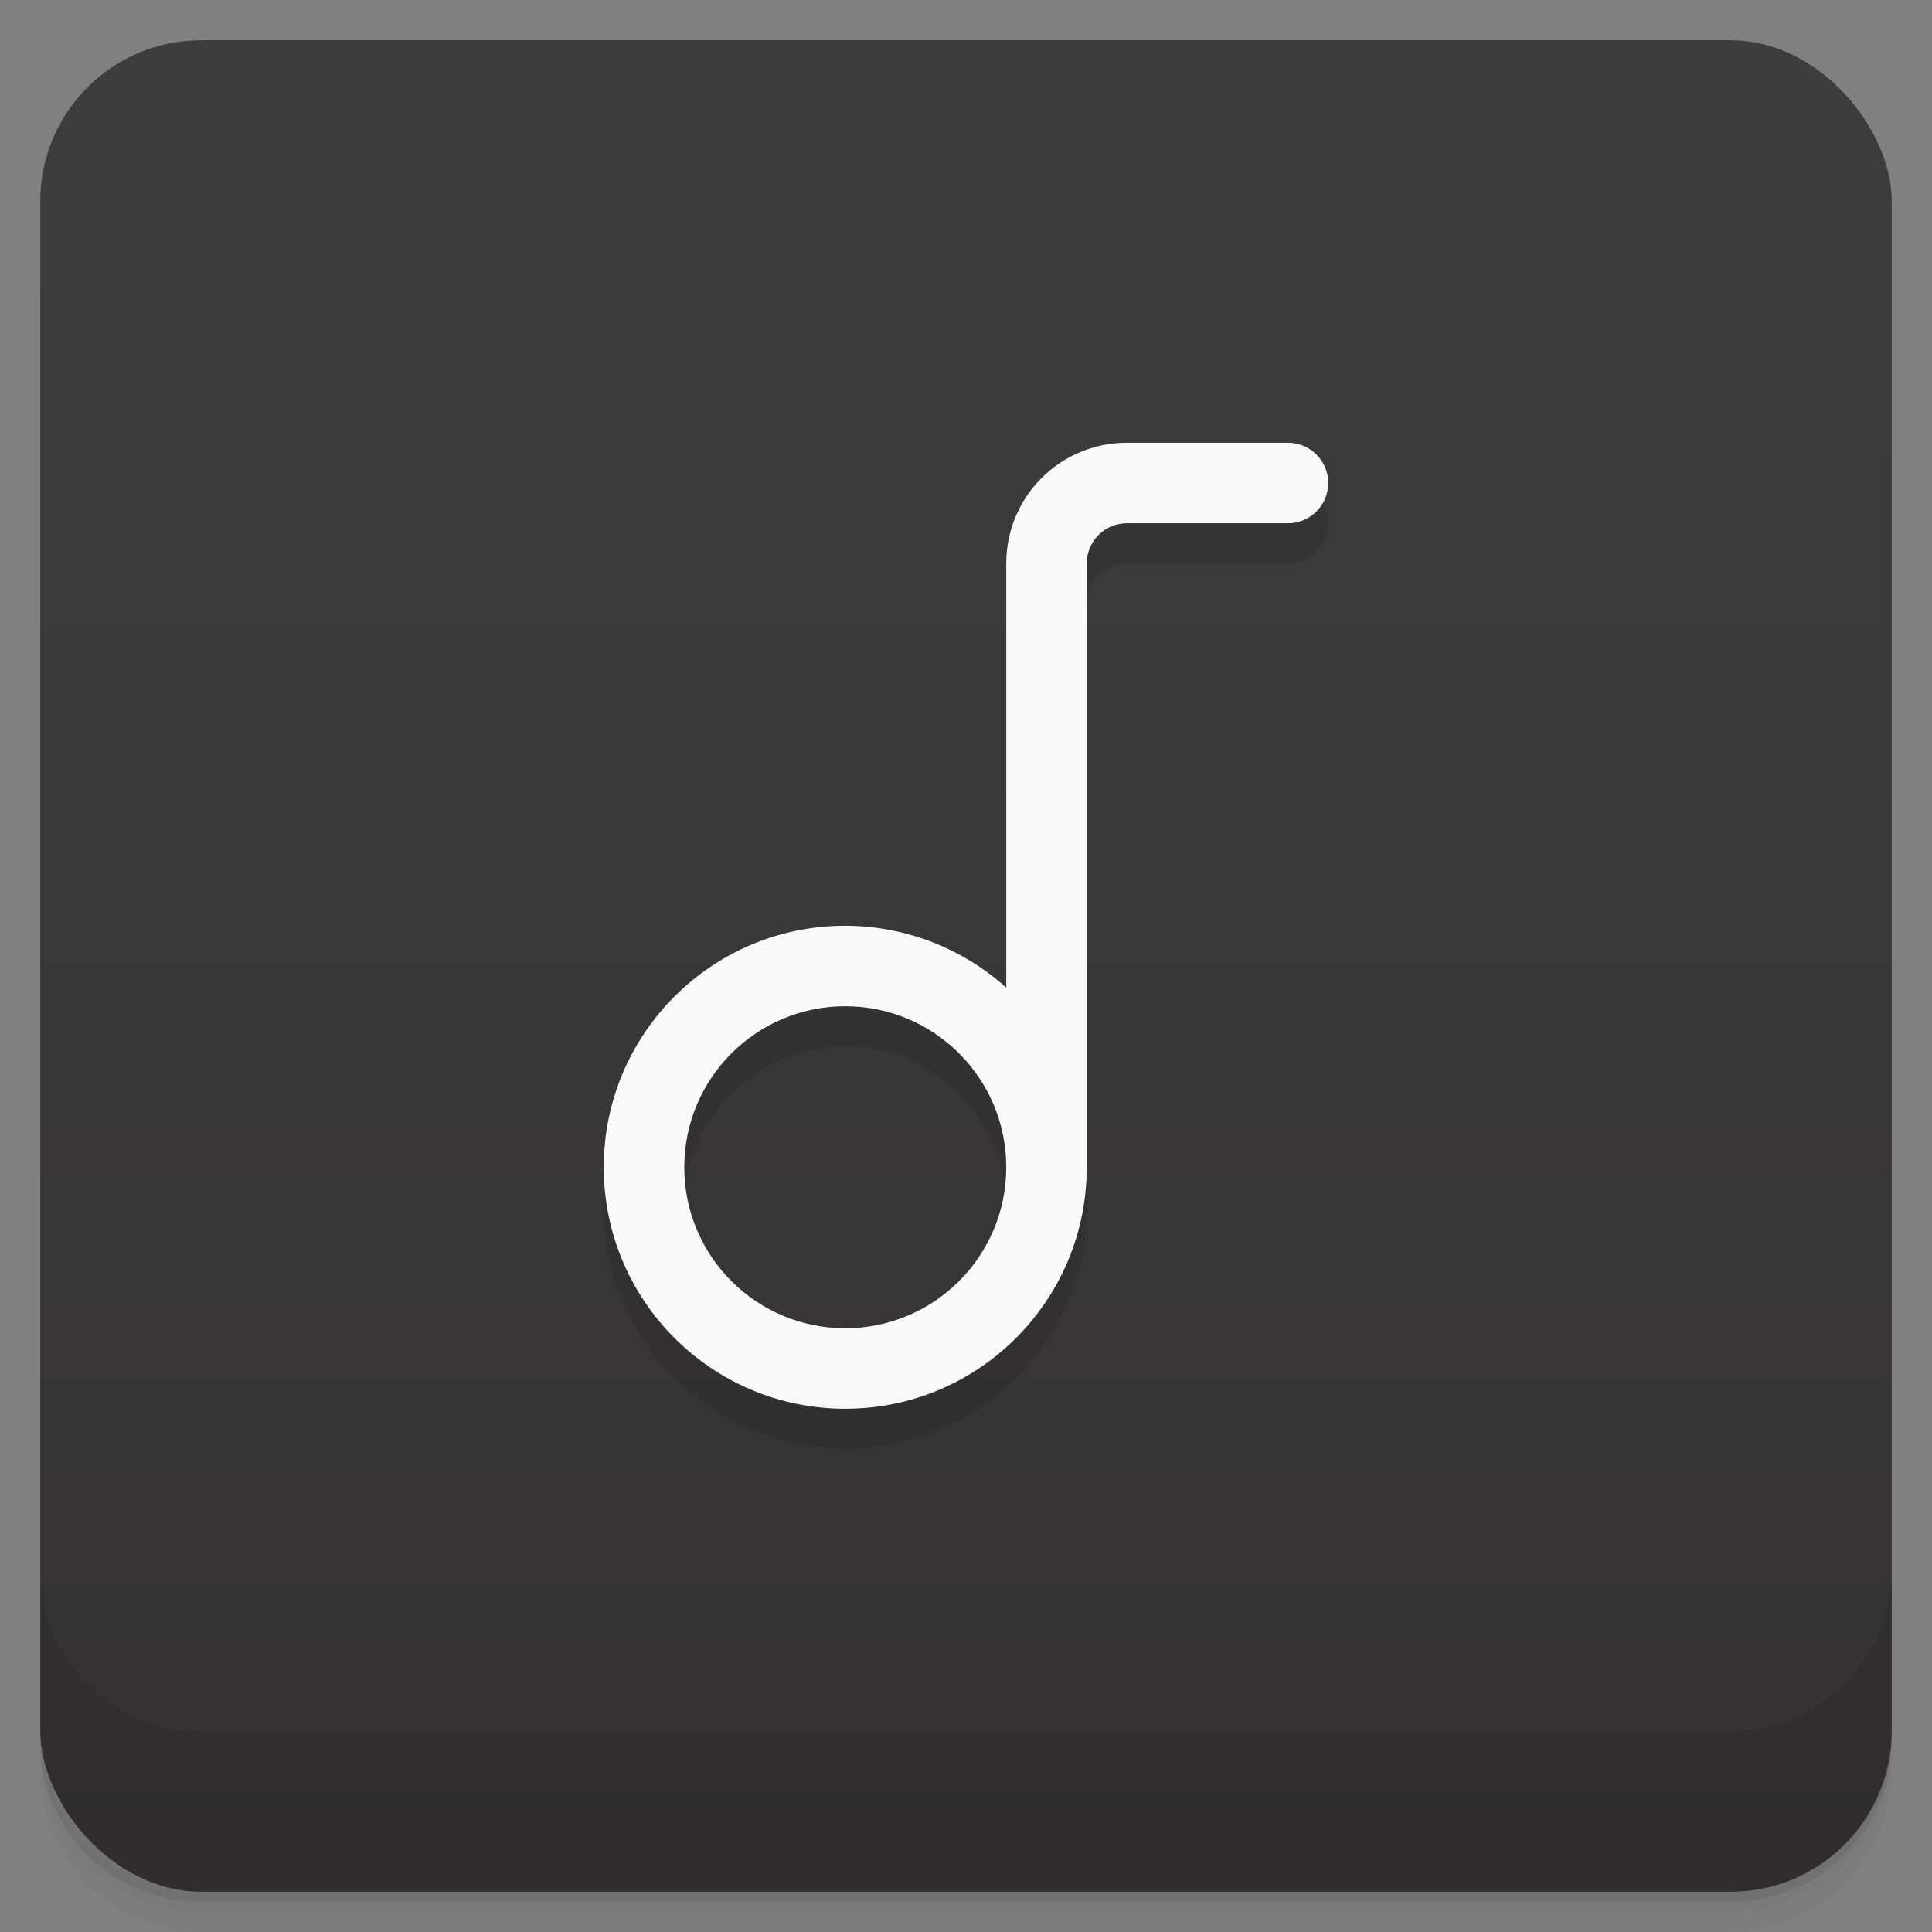 <svg version="1.1" viewBox="0 0 48 48" xmlns="http://www.w3.org/2000/svg">
 <rect x="0" y="0" width="48" height="48" fill="#808080" stroke="none"/>
 <defs>
  <linearGradient id="bg" x2="0" y1="1" y2="47" gradientUnits="userSpaceOnUse">
   <stop style="stop-color:#3d3d3d" offset="0"/>
   <stop style="stop-color:#343232" offset="1"/>
  </linearGradient>
 </defs>
 <path d="m1 43v0.25c0 2.216 1.784 4 4 4h38c2.216 0 4-1.784 4-4v-0.25c0 2.216-1.784 4-4 4h-38c-2.216 0-4-1.784-4-4zm0 0.5v0.5c0 2.216 1.784 4 4 4h38c2.216 0 4-1.784 4-4v-0.5c0 2.216-1.784 4-4 4h-38c-2.216 0-4-1.784-4-4z" style="opacity:.02"/>
 <path d="m1 43.25v0.25c0 2.216 1.784 4 4 4h38c2.216 0 4-1.784 4-4v-0.25c0 2.216-1.784 4-4 4h-38c-2.216 0-4-1.784-4-4z" style="opacity:.05"/>
 <path d="m1 43v0.25c0 2.216 1.784 4 4 4h38c2.216 0 4-1.784 4-4v-0.25c0 2.216-1.784 4-4 4h-38c-2.216 0-4-1.784-4-4z" style="opacity:.1"/>
 <rect x="1" y="1" width="46" height="46" rx="4" style="fill:url(#bg)"/>
 <path d="m1 39v4c0 2.216 1.784 4 4 4h38c2.216 0 4-1.784 4-4v-4c0 2.216-1.784 4-4 4h-38c-2.216 0-4-1.784-4-4z" style="opacity:.1"/>
 <path d="m28 12c-1.662 0-3 1.338-3 3v10.537c-1.099-0.987-2.523-1.535-4-1.537-3.314 0-6 2.686-6 6s2.686 6 6 6 6-2.686 6-6v-15c0-0.554 0.446-1 1-1h4c0.552 0 1-0.448 1-1s-0.448-1-1-1zm-7 14c2.209 0 4 1.791 4 4s-1.791 4-4 4-4-1.791-4-4 1.791-4 4-4z" style="opacity:.1;paint-order:normal"/>
 <path d="m28 11c-1.662 0-3 1.338-3 3v10.537c-1.099-0.987-2.523-1.535-4-1.537-3.314 0-6 2.686-6 6s2.686 6 6 6 6-2.686 6-6v-15c0-0.554 0.446-1 1-1h4c0.552 0 1-0.448 1-1s-0.448-1-1-1zm-7 14c2.209 0 4 1.791 4 4s-1.791 4-4 4-4-1.791-4-4 1.791-4 4-4z" style="fill:#f9f9f9;paint-order:normal"/>
</svg>
